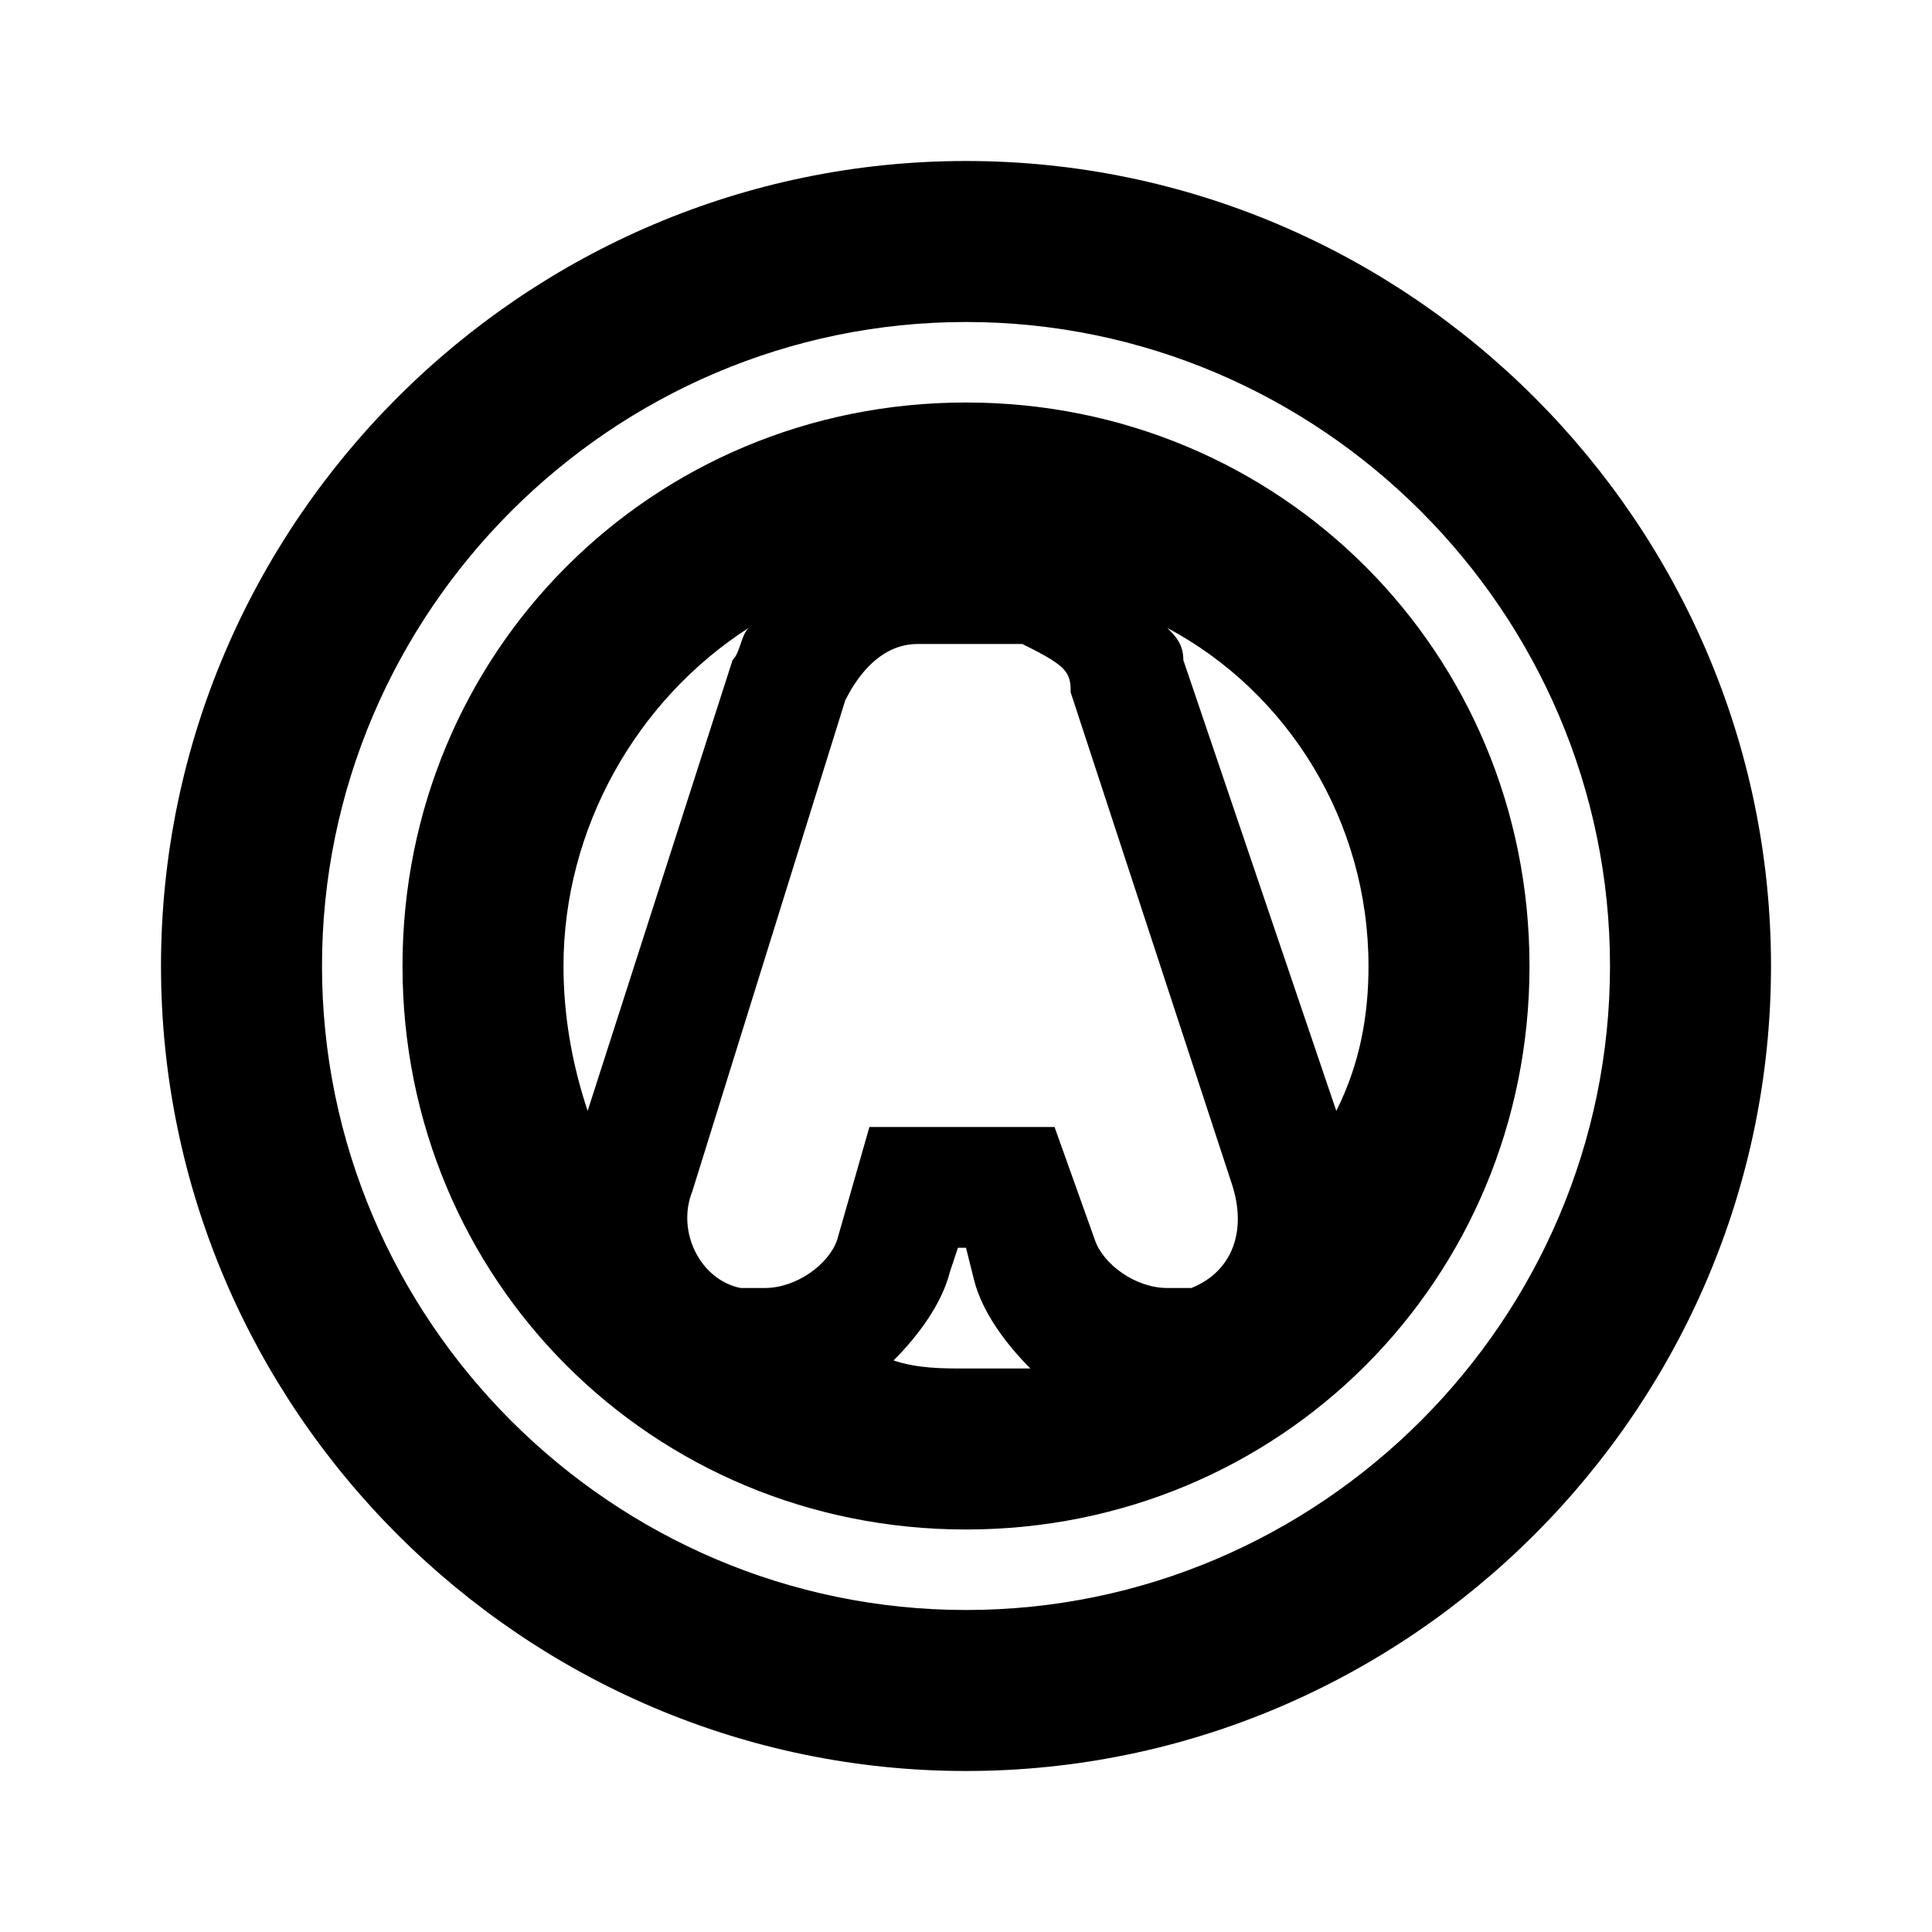 <svg xmlns="http://www.w3.org/2000/svg" xmlns:xlink="http://www.w3.org/1999/xlink" width="24" height="24" version="1.1" viewBox="0 0 24 24"><path d="M12,20c-4.4,0-8-3.6-8-8s3.6-8,8-8s8,3.6,8,8S16.4,20,12,20 M12,2C6.5,2,2,6.5,2,12s4.5,10,10,10s10-4.5,10-10S17.5,2,12,2z M12,5c-3.9,0-7,3.1-7,7s3.1,7,7,7s7-3.1,7-7S15.9,5,12,5z M14.8,16c-0.1,0-0.2,0-0.3,0c-0.4,0-0.8-0.3-0.9-0.6L13.1,14h-2.3	l-0.4,1.4C10.3,15.7,9.9,16,9.5,16c-0.1,0-0.2,0-0.3,0c-0.5-0.1-0.8-0.7-0.6-1.2l1.9-6.1C10.7,8.3,11,8,11.4,8h1c0.1,0,0.2,0,0.3,0	c0.2,0.1,0.4,0.2,0.5,0.3c0.1,0.1,0.1,0.2,0.1,0.3l2,6.1C15.5,15.3,15.3,15.8,14.8,16z M7,12c0-1.7,0.9-3.3,2.3-4.2	C9.2,7.9,9.2,8.1,9.1,8.2l-1.8,5.6C7.1,13.2,7,12.6,7,12z M12,17c-0.3,0-0.6,0-0.9-0.1c0.3-0.3,0.6-0.7,0.7-1.1l0.1-0.3H12l0.1,0.4	c0.1,0.4,0.4,0.8,0.7,1.1C12.6,17,12.3,17,12,17z M16.6,13.8l-1.9-5.6c0-0.2-0.1-0.3-0.2-0.4C16,8.6,17,10.2,17,12	C17,12.6,16.9,13.2,16.6,13.8z"/></svg>